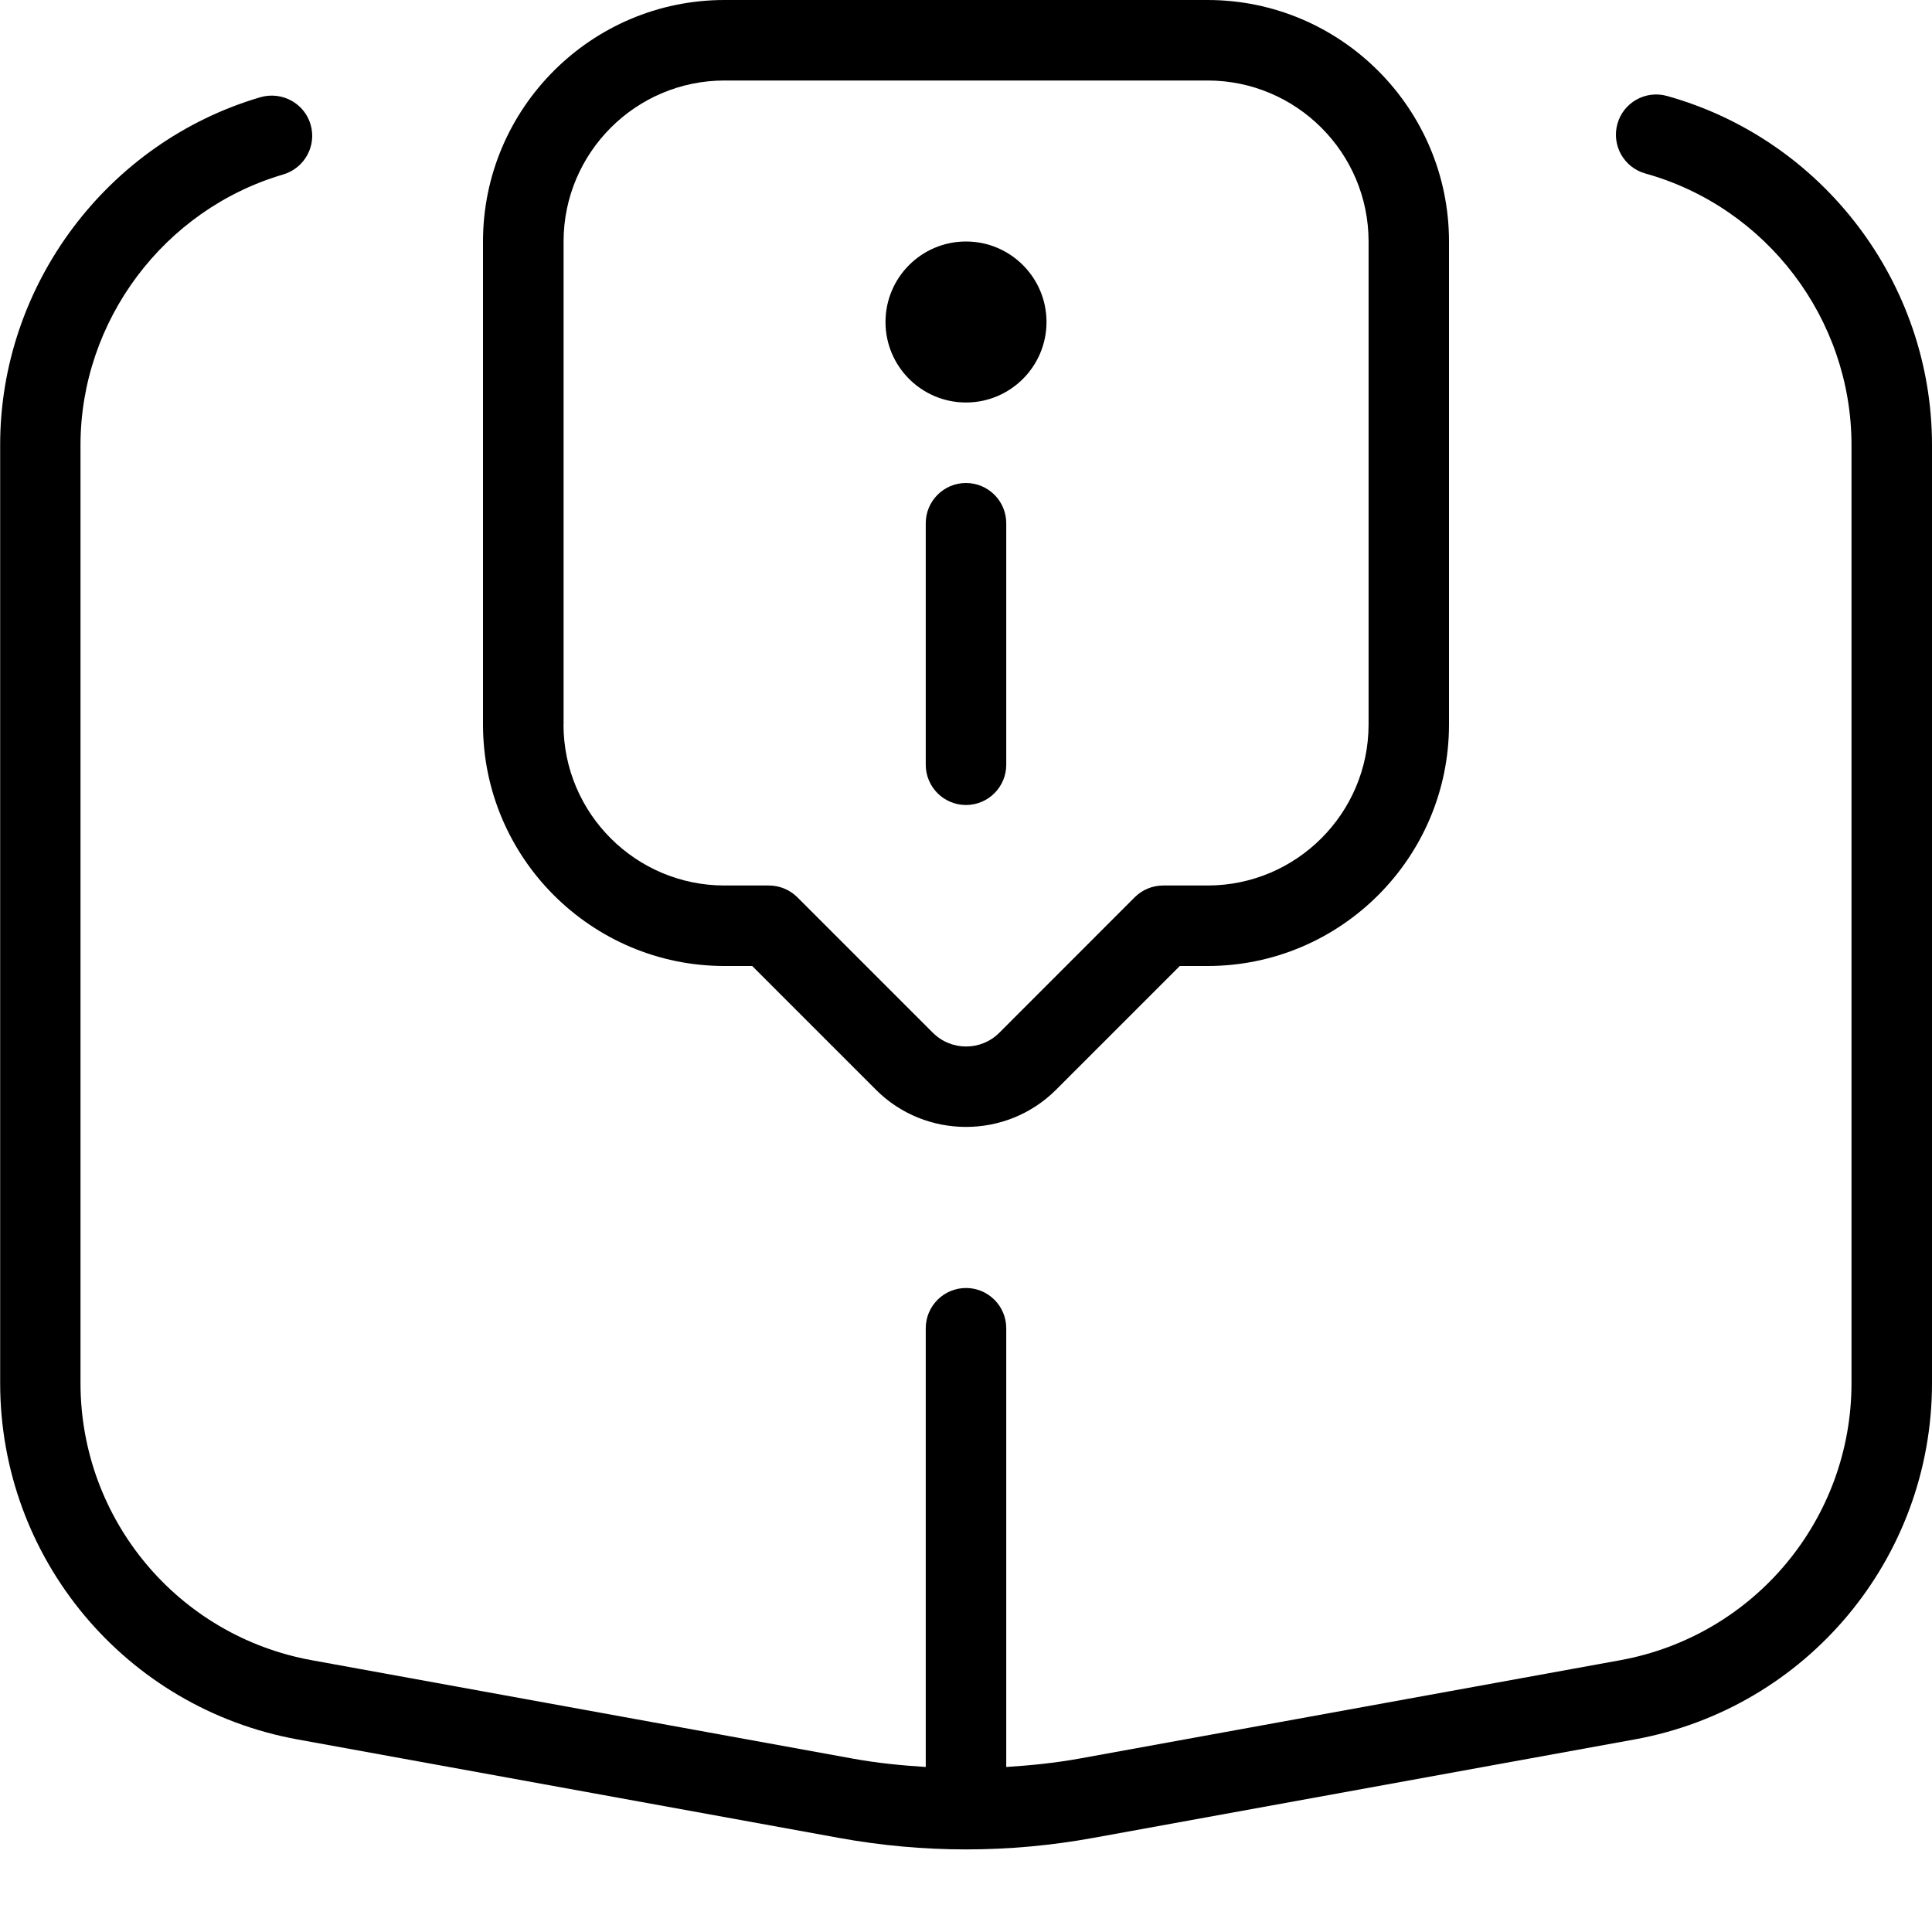 <?xml version="1.0" encoding="UTF-8"?>
<svg xmlns="http://www.w3.org/2000/svg" id="Layer_1" data-name="Layer 1" viewBox="0 0 24 24">
  <path d="m24,5.529v11.652c0,2.176-1.554,4.038-3.695,4.427l-6.719,1.222c-.526.096-1.056.144-1.585.144s-1.06-.048-1.585-.144l-6.719-1.222c-2.141-.389-3.695-2.25-3.695-4.427V5.529C0,3.543,1.331,1.766,3.237,1.207c.266-.075.543.075.621.339.078.265-.074.542-.339.621-1.483.435-2.519,1.817-2.519,3.362v11.652c0,1.692,1.208,3.141,2.874,3.443l6.719,1.222c.301.055.604.085.907.104v-5.45c0-.276.224-.5.5-.5s.5.224.5.5v5.45c.303-.019.606-.05.907-.104l6.719-1.222c1.666-.303,2.874-1.751,2.874-3.443V5.529c0-1.565-1.053-2.953-2.561-3.374-.266-.074-.421-.35-.347-.616.074-.267.352-.421.616-.347,1.938.541,3.292,2.324,3.292,4.337Zm-12-.529c.552,0,1-.448,1-1s-.448-1-1-1-1,.448-1,1,.448,1,1,1Zm0,1c-.276,0-.5.224-.5.5v3c0,.276.224.5.5.5s.5-.224.5-.5v-3c0-.276-.224-.5-.5-.5Zm-6,3V3c0-1.654,1.346-3,3-3h6c1.654,0,3,1.346,3,3v6c0,1.654-1.346,3-3,3h-.344l-1.536,1.536c-.309.309-.714.463-1.12.463s-.812-.154-1.12-.463l-1.536-1.536h-.344c-1.654,0-3-1.346-3-3Zm1,0c0,1.103.897,2,2,2h.551c.133,0,.26.053.354.146l1.683,1.683c.228.228.599.228.826,0l1.682-1.683c.094-.094.221-.146.354-.146h.551c1.103,0,2-.897,2-2V3c0-1.103-.897-2-2-2h-6c-1.103,0-2,.897-2,2v6Z"/>
</svg>
